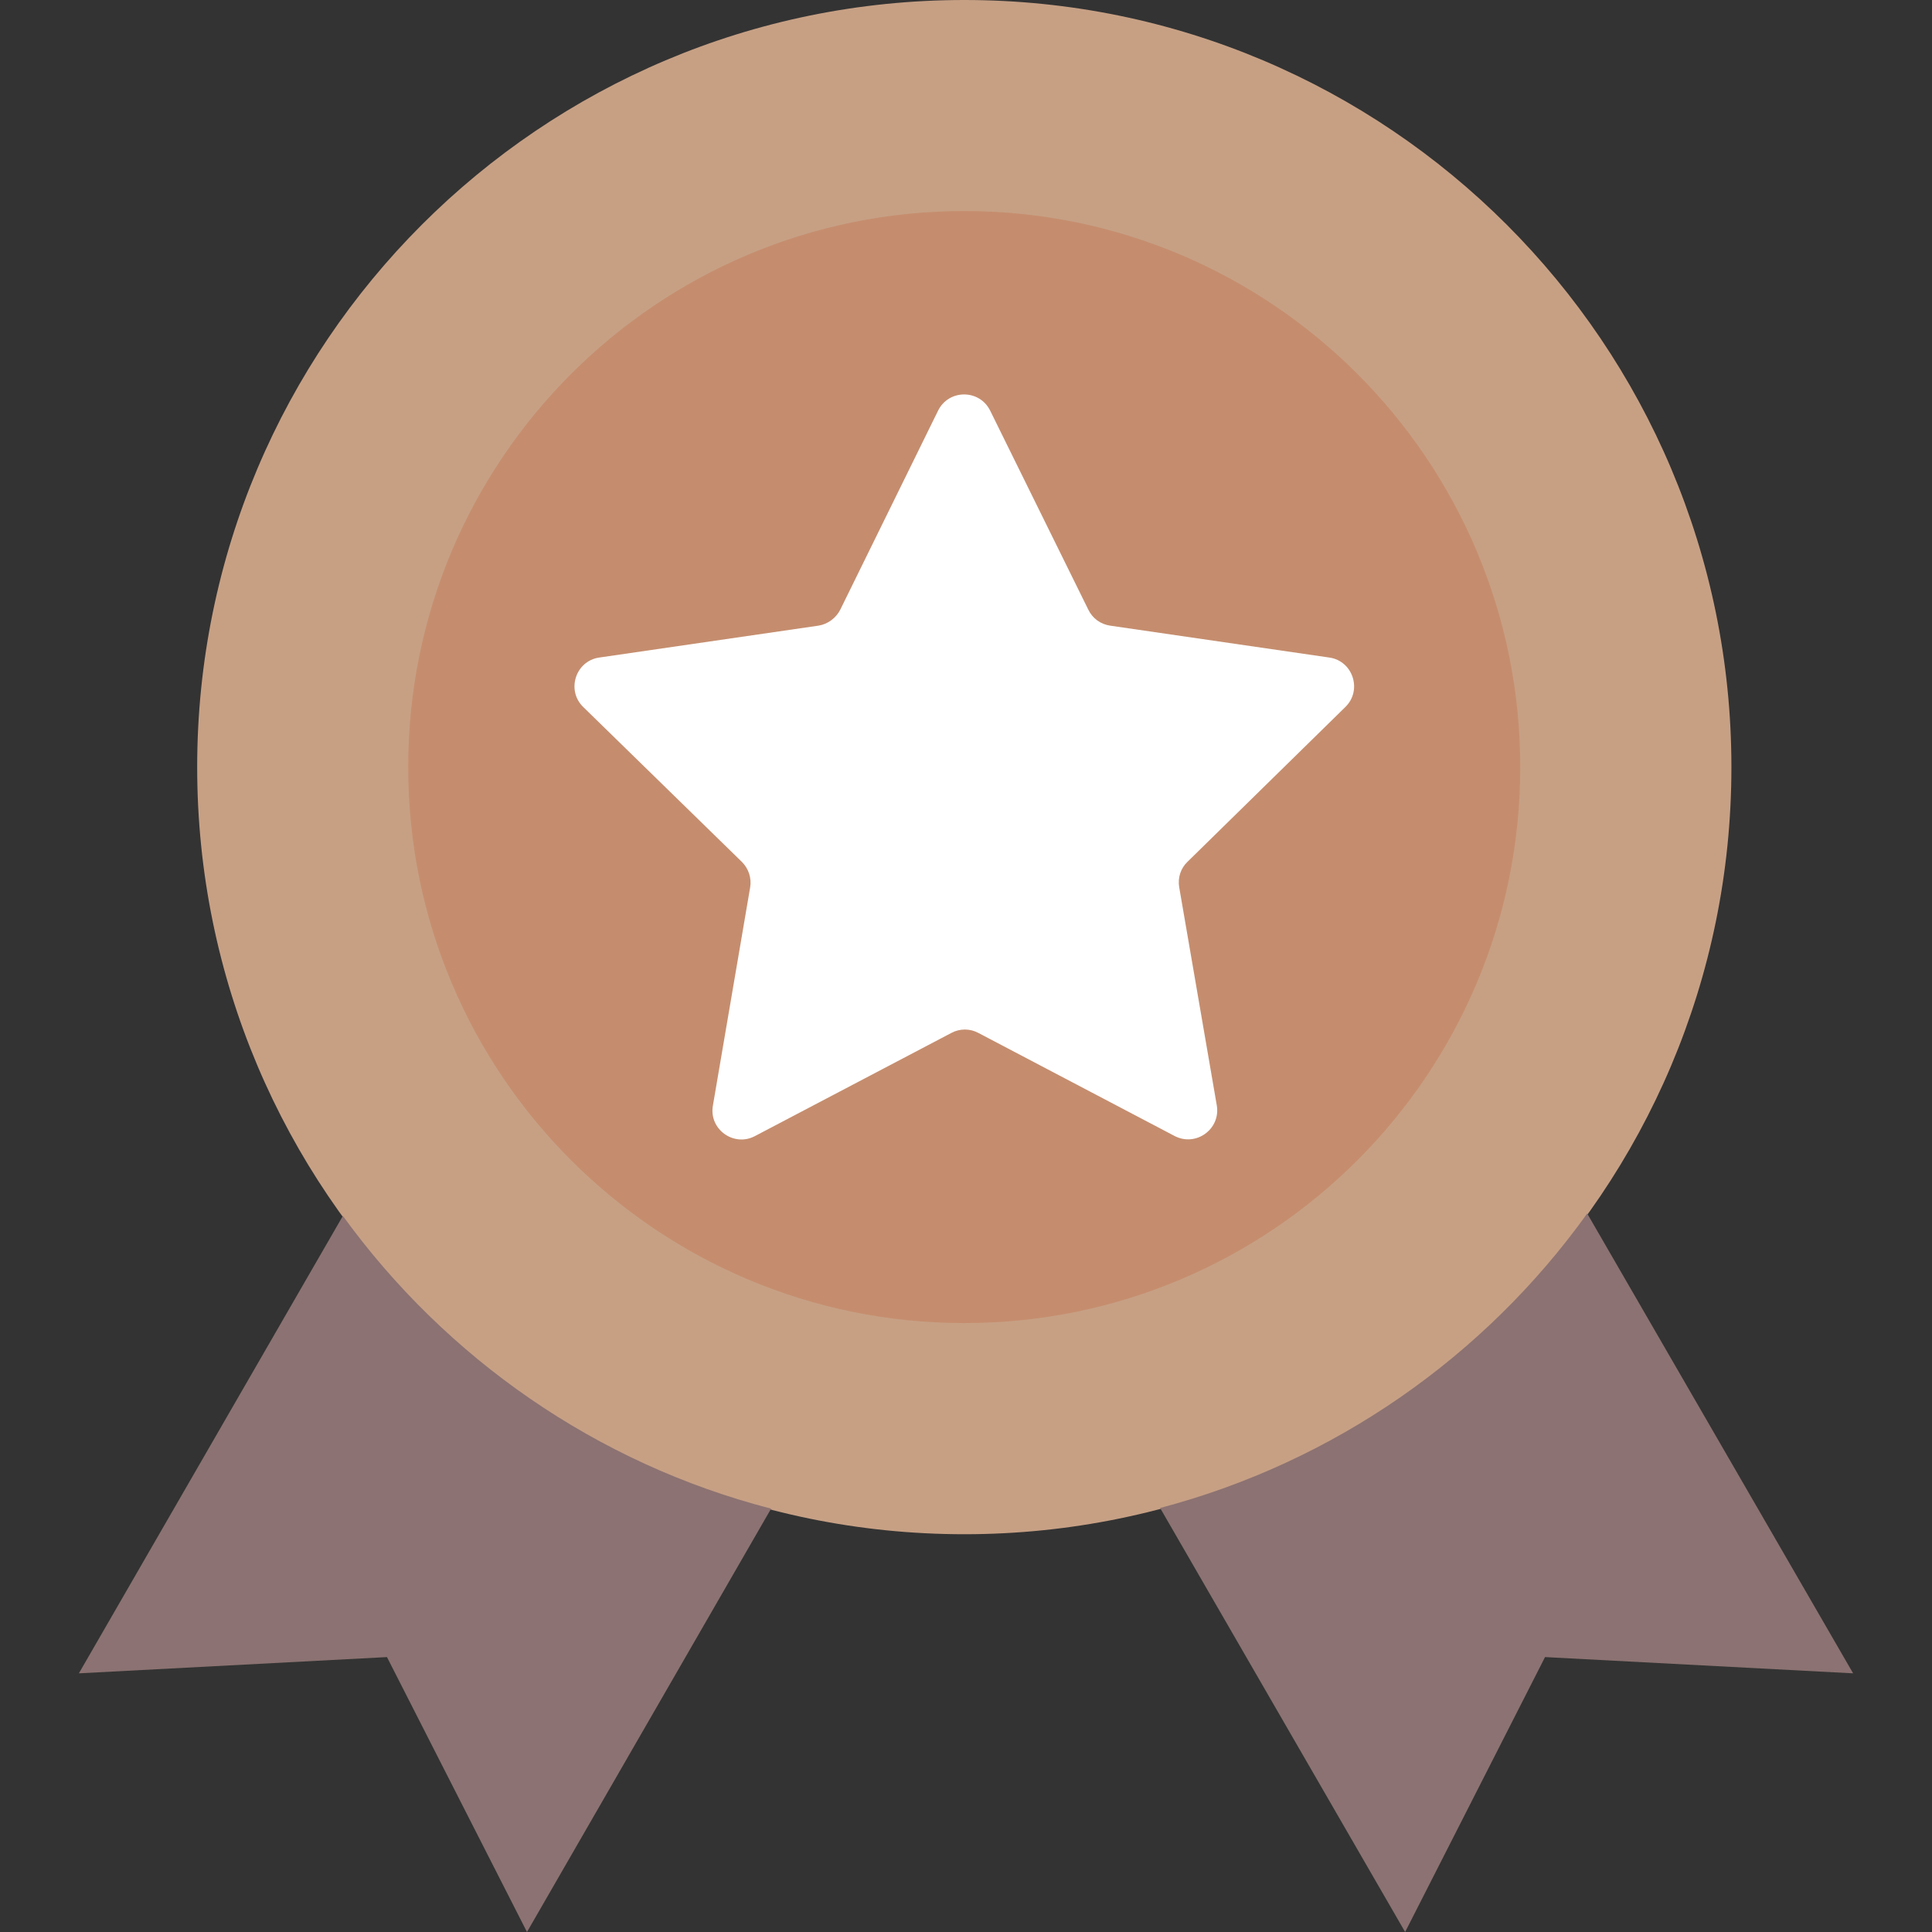 <svg width="17" height="17" viewBox="0 0 17 17" fill="none" xmlns="http://www.w3.org/2000/svg">
<rect x="0" y="0" width="17" height="17" fill="#333333" stroke="none"/>
<g clip-path="url(#clip0_349_1865)">
<path d="M8.485 13.5C12.213 13.5 15.235 10.478 15.235 6.75C15.235 3.022 12.213 0 8.485 0C4.757 0 1.735 3.022 1.735 6.75C1.735 10.478 4.757 13.5 8.485 13.5Z" fill="#C7A084"/>
<path d="M3.017 10.699L0.694 14.724L3.405 14.581L4.637 17L6.785 13.275C5.246 12.877 3.924 11.95 3.017 10.699Z" fill="#8C7272"/>
<path d="M13.966 10.678C13.066 11.933 11.744 12.864 10.208 13.269L12.364 17L13.595 14.581L16.306 14.724L13.966 10.678Z" fill="#8C7272"/>
<path d="M8.485 11.642C11.187 11.642 13.377 9.452 13.377 6.75C13.377 4.048 11.187 1.857 8.485 1.857C5.783 1.857 3.592 4.048 3.592 6.75C3.592 9.452 5.783 11.642 8.485 11.642Z" fill="#C58D6E"/>
<path d="M11.838 6.221C11.989 6.074 11.905 5.816 11.698 5.786L9.767 5.505C9.683 5.492 9.613 5.441 9.576 5.364L8.713 3.614C8.619 3.423 8.348 3.423 8.254 3.614L7.394 5.364C7.357 5.438 7.284 5.492 7.203 5.505L5.272 5.786C5.065 5.816 4.981 6.074 5.132 6.221L6.527 7.583C6.588 7.643 6.614 7.727 6.601 7.807L6.273 9.728C6.236 9.936 6.457 10.096 6.644 9.996L8.371 9.089C8.445 9.049 8.535 9.049 8.609 9.089L10.336 9.996C10.523 10.093 10.741 9.936 10.707 9.728L10.376 7.807C10.362 7.724 10.389 7.64 10.449 7.583L11.838 6.221Z" fill="white"/>
</g>
<defs>
<clipPath id="clip0_349_1865">
<rect width="17" height="17" fill="white"/>
</clipPath>
</defs>
</svg>
